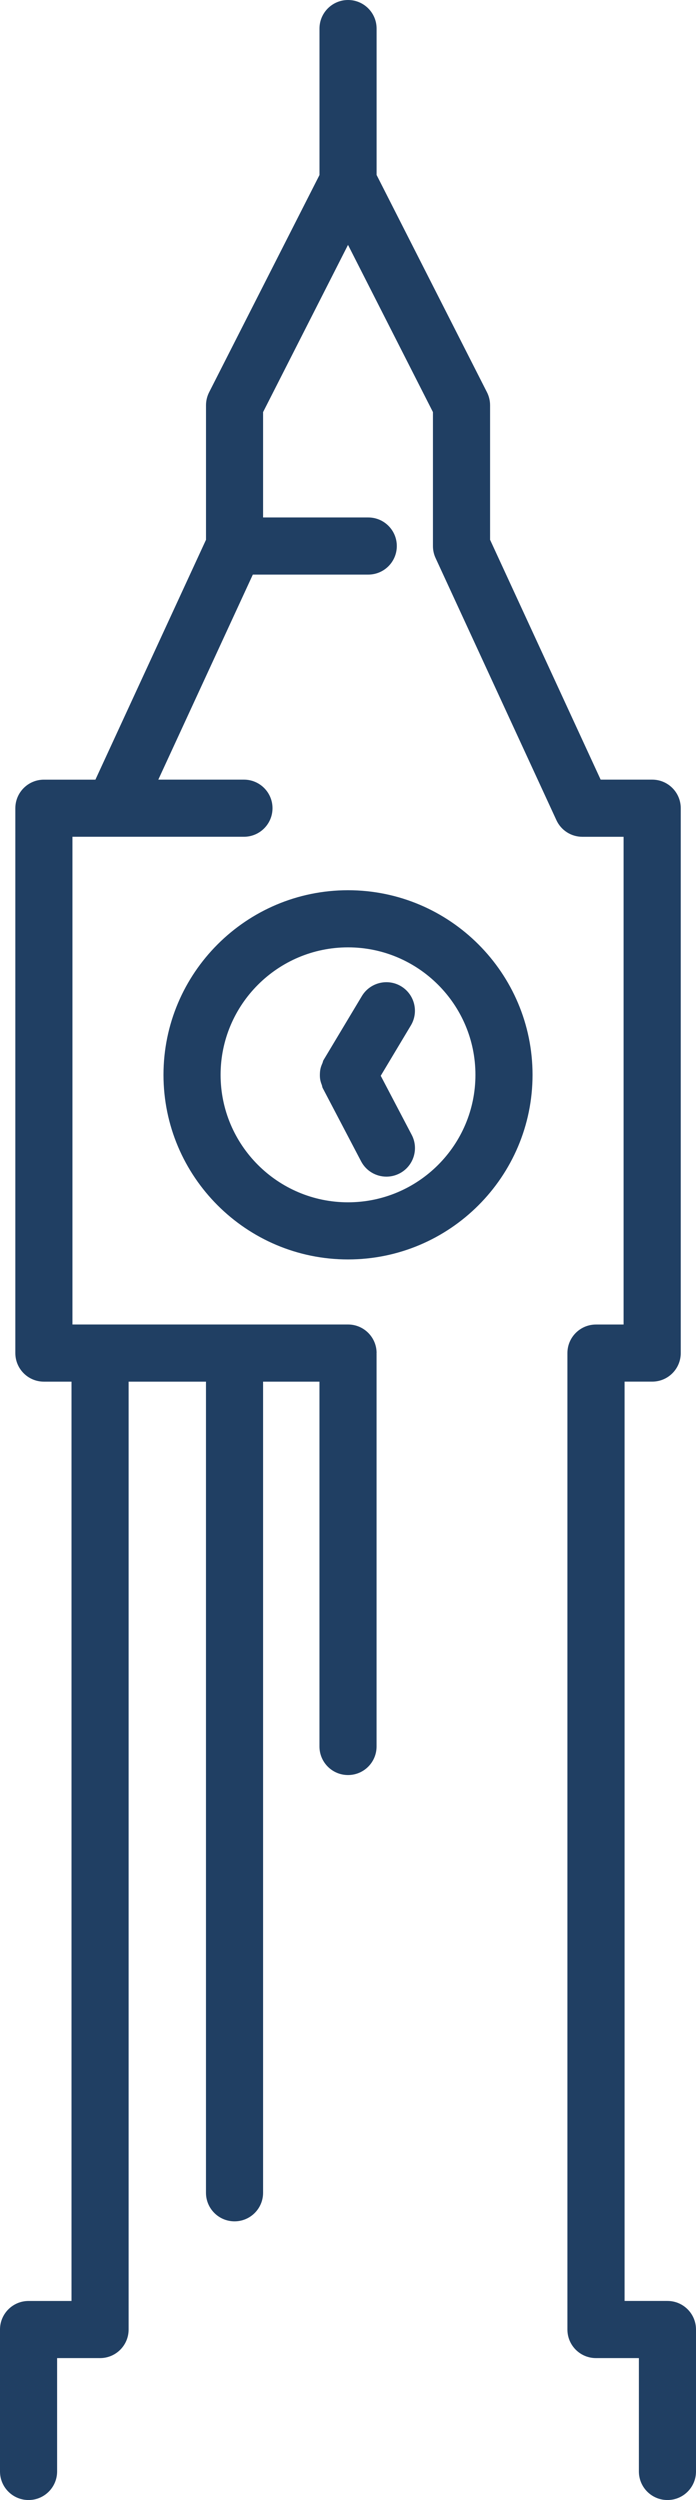 <?xml version="1.0"?>
<svg
  xmlns="http://www.w3.org/2000/svg"
  viewBox="0 0 24.373 87.51"
  width="24.373"
  height="87.51"
  fill="#203f63"
>
  <path
    d="m 24.373,81.542 v 4.968 c 0,0.553 -0.447,1 -1,1 -0.553,0 -1,-0.447 -1,-1 V 82.542 H 20.87 c -0.553,0 -1,-0.447 -1,-1 V 47.363 c 0,-0.552 0.447,-1 1,-1 h 0.967 V 29.291 h -1.444 c -0.391,0 -0.745,-0.227 -0.908,-0.581 L 15.253,19.533 C 15.192,19.402 15.161,19.259 15.161,19.114 V 14.425 L 12.187,8.572 9.213,14.425 v 3.688 h 3.683 c 0.553,0 1,0.448 1,1 0,0.552 -0.447,1 -1,1 H 8.854 l -3.31,7.177 h 2.999 c 0.552,0 1,0.448 1,1 0,0.552 -0.448,1 -1,1 H 3.981 3.86 2.537 v 17.072 h 0.967 8.684 c 0.552,0 1,0.448 1,1 0,0.005 -0.003,0.009 -0.003,0.015 0,0.003 0.002,0.006 0.002,0.01 v 13.746 c 0,0.553 -0.447,1 -1,1 -0.553,0 -1,-0.447 -1,-1 V 48.363 H 9.213 v 28.392 c 0,0.553 -0.448,1 -1,1 -0.552,0 -1,-0.447 -1,-1 V 48.363 H 4.504 v 33.179 c 0,0.553 -0.448,1 -1,1 H 2 v 3.968 c 0,0.553 -0.448,1 -1,1 -0.552,0 -1,-0.447 -1,-1 v -4.968 c 0,-0.553 0.448,-1 1,-1 H 2.504 V 48.363 H 1.537 c -0.552,0 -1,-0.447 -1,-1 V 28.291 c 0,-0.552 0.448,-1 1,-1 h 1.804 l 3.873,-8.397 v -4.708 c 0,-0.157 0.037,-0.312 0.108,-0.453 L 11.188,6.126 V 1 c 0,-0.552 0.448,-1 1,-1 0.552,0 1,0.448 1,1 v 5.124 l 3.866,7.608 c 0.071,0.141 0.108,0.296 0.108,0.453 v 4.709 l 3.872,8.396 h 1.805 c 0.553,0 1,0.448 1,1 v 19.072 c 0,0.553 -0.447,1 -1,1 h -0.967 v 32.179 h 1.503 c 0.551,0.001 0.998,0.448 0.998,1.001 z M 18.649,37.623 c 0,3.563 -2.899,6.462 -6.462,6.462 -3.563,0 -6.462,-2.899 -6.462,-6.462 0,-3.563 2.899,-6.462 6.462,-6.462 3.562,0 6.462,2.899 6.462,6.462 z m -2,0 c 0,-2.46 -2.002,-4.462 -4.462,-4.462 -2.46,0 -4.462,2.002 -4.462,4.462 0,2.46 2.002,4.462 4.462,4.462 2.46,0 4.462,-2.001 4.462,-4.462 z m -3.316,0.033 1.055,-1.762 c 0.284,-0.474 0.13,-1.088 -0.344,-1.372 -0.472,-0.283 -1.088,-0.129 -1.372,0.344 l -1.344,2.243 c -0.021,0.034 -0.022,0.073 -0.038,0.108 -0.028,0.063 -0.052,0.123 -0.067,0.19 -0.014,0.063 -0.019,0.124 -0.021,0.188 -0.002,0.063 0,0.124 0.01,0.187 0.011,0.068 0.032,0.131 0.057,0.195 0.014,0.036 0.013,0.074 0.032,0.109 l 1.344,2.565 c 0.179,0.341 0.526,0.536 0.887,0.536 0.156,0 0.315,-0.037 0.463,-0.114 0.489,-0.256 0.679,-0.861 0.422,-1.35 z"
  />
</svg>
